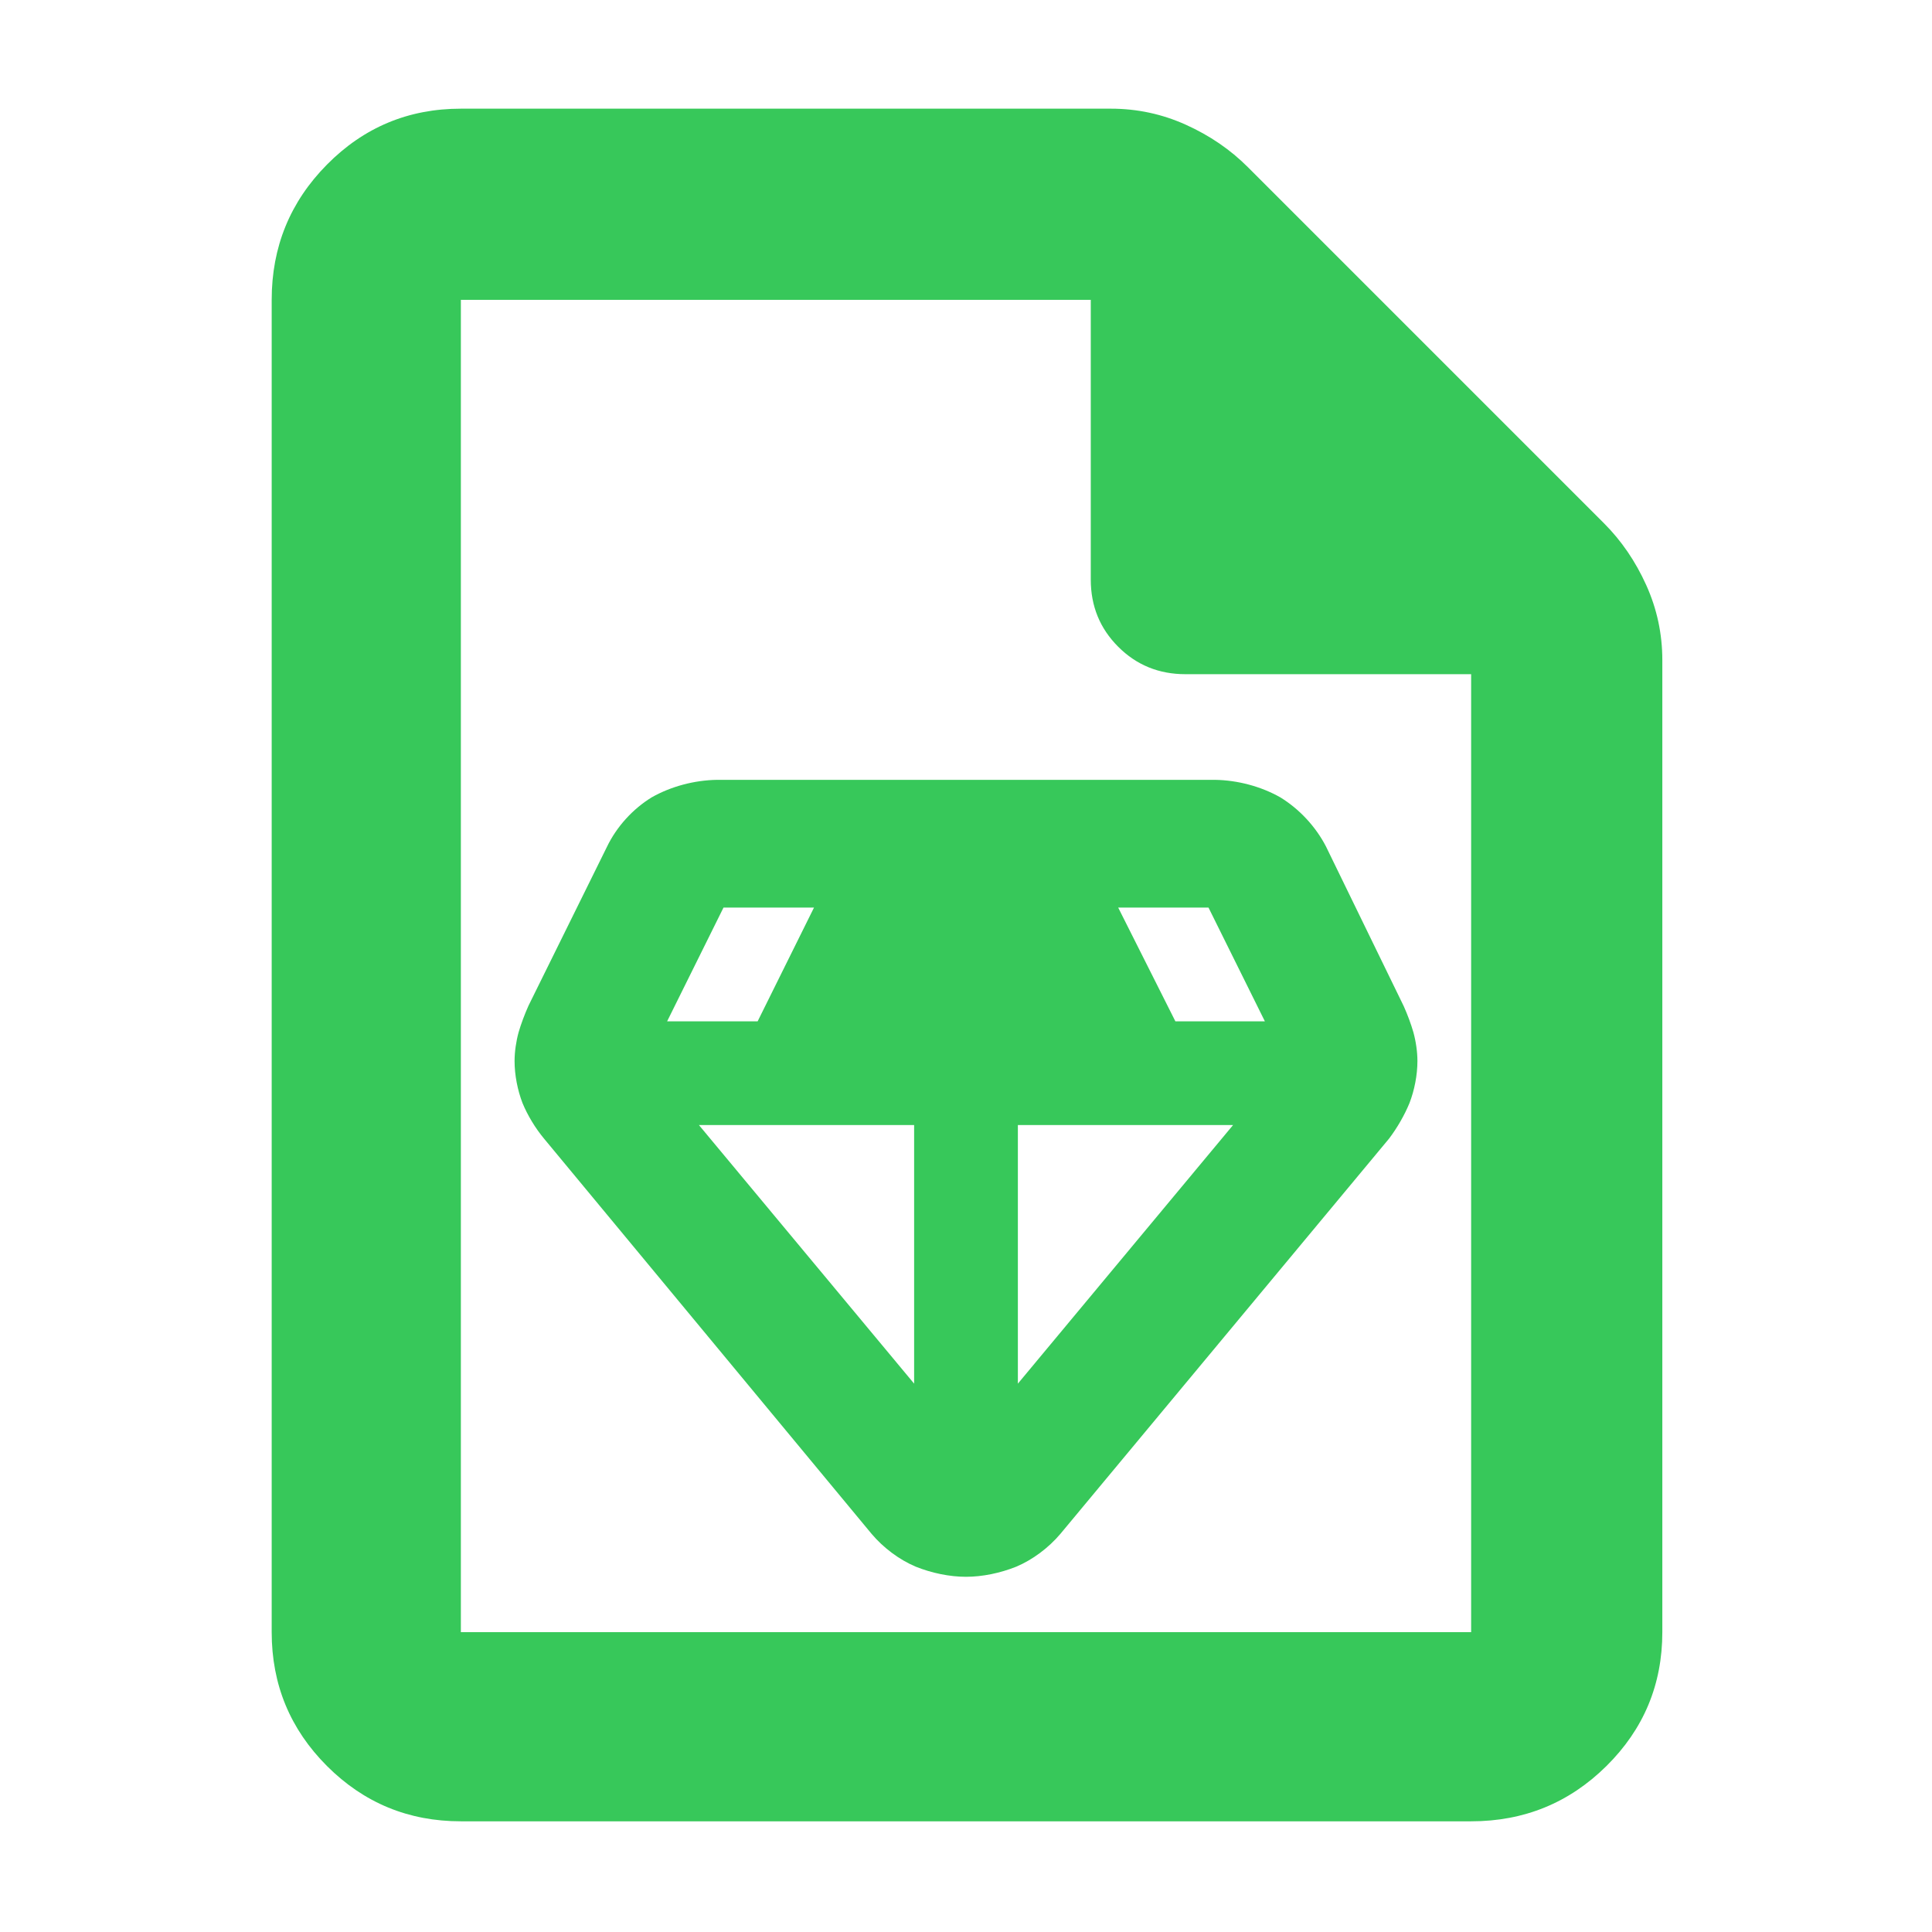 <?xml version="1.0" encoding="utf-8"?>
<svg xmlns="http://www.w3.org/2000/svg" height="48" viewBox="0 -960 960 960" width="48">
  <path fill="rgb(55, 200, 90)" d="M 229 -55 C 202.967 -55 180.793 -64.157 162.48 -82.47 C 144.16 -100.79 135 -122.967 135 -149 L 135 -811 C 135 -837.307 144.16 -859.717 162.48 -878.23 C 180.793 -896.743 202.967 -906 229 -906 L 552 -906 C 565.04 -906 577.467 -903.333 589.28 -898 C 601.093 -892.667 611.333 -885.667 620 -877 L 797 -700 C 805.667 -691.333 812.667 -681.093 818 -669.28 C 823.333 -657.467 826 -645.04 826 -632 L 826 -149 C 826 -122.967 816.743 -100.79 798.23 -82.47 C 779.717 -64.157 757.307 -55 731 -55 Z M 542 -672 L 542 -811 L 229 -811 L 229 -149 L 731 -149 L 731 -625 L 589 -625 C 575.833 -625 564.71 -629.543 555.63 -638.63 C 546.543 -647.71 542 -658.833 542 -672 Z M 480 -176.5 C 471.844 -176.5 462.954 -178.35 455.023 -181.529 C 446.879 -184.963 438.964 -190.879 433.085 -197.838 L 270.435 -394.097 C 266 -399.399 262.132 -405.821 259.621 -411.925 C 257.195 -418.236 255.689 -425.739 255.689 -432.8 C 255.689 -437.374 256.46 -442.581 257.681 -447.03 C 258.877 -451.169 260.697 -456.023 262.638 -460.346 L 301.558 -539.149 C 306.358 -549.182 314.424 -558.048 323.85 -563.815 C 333.339 -569.193 344.96 -572.336 356.321 -572.5 L 603.679 -572.5 C 615.04 -572.336 626.662 -569.193 636.15 -563.815 C 645.529 -558.099 653.734 -549.33 658.871 -539.389 L 697.5 -460.054 C 699.442 -455.73 701.124 -451.164 702.321 -447.026 C 703.542 -442.577 704.311 -437.374 704.311 -432.8 C 704.311 -425.739 702.803 -418.229 700.376 -411.918 C 697.926 -405.918 694.168 -399.417 690.182 -394.186 L 526.946 -197.878 C 521.068 -190.918 513.12 -184.963 504.978 -181.529 C 497.046 -178.35 488.157 -176.5 480 -176.5 Z M 454.226 -272.477 L 454.226 -400.97 L 347.293 -400.97 Z M 505.774 -272.477 L 612.707 -400.97 L 505.774 -400.97 Z M 584.04 -452.51 L 628.51 -452.51 L 600.497 -509.03 L 555.623 -509.03 Z M 331.49 -452.51 L 376.465 -452.51 L 404.476 -509.03 L 359.503 -509.03 Z"/>
</svg>